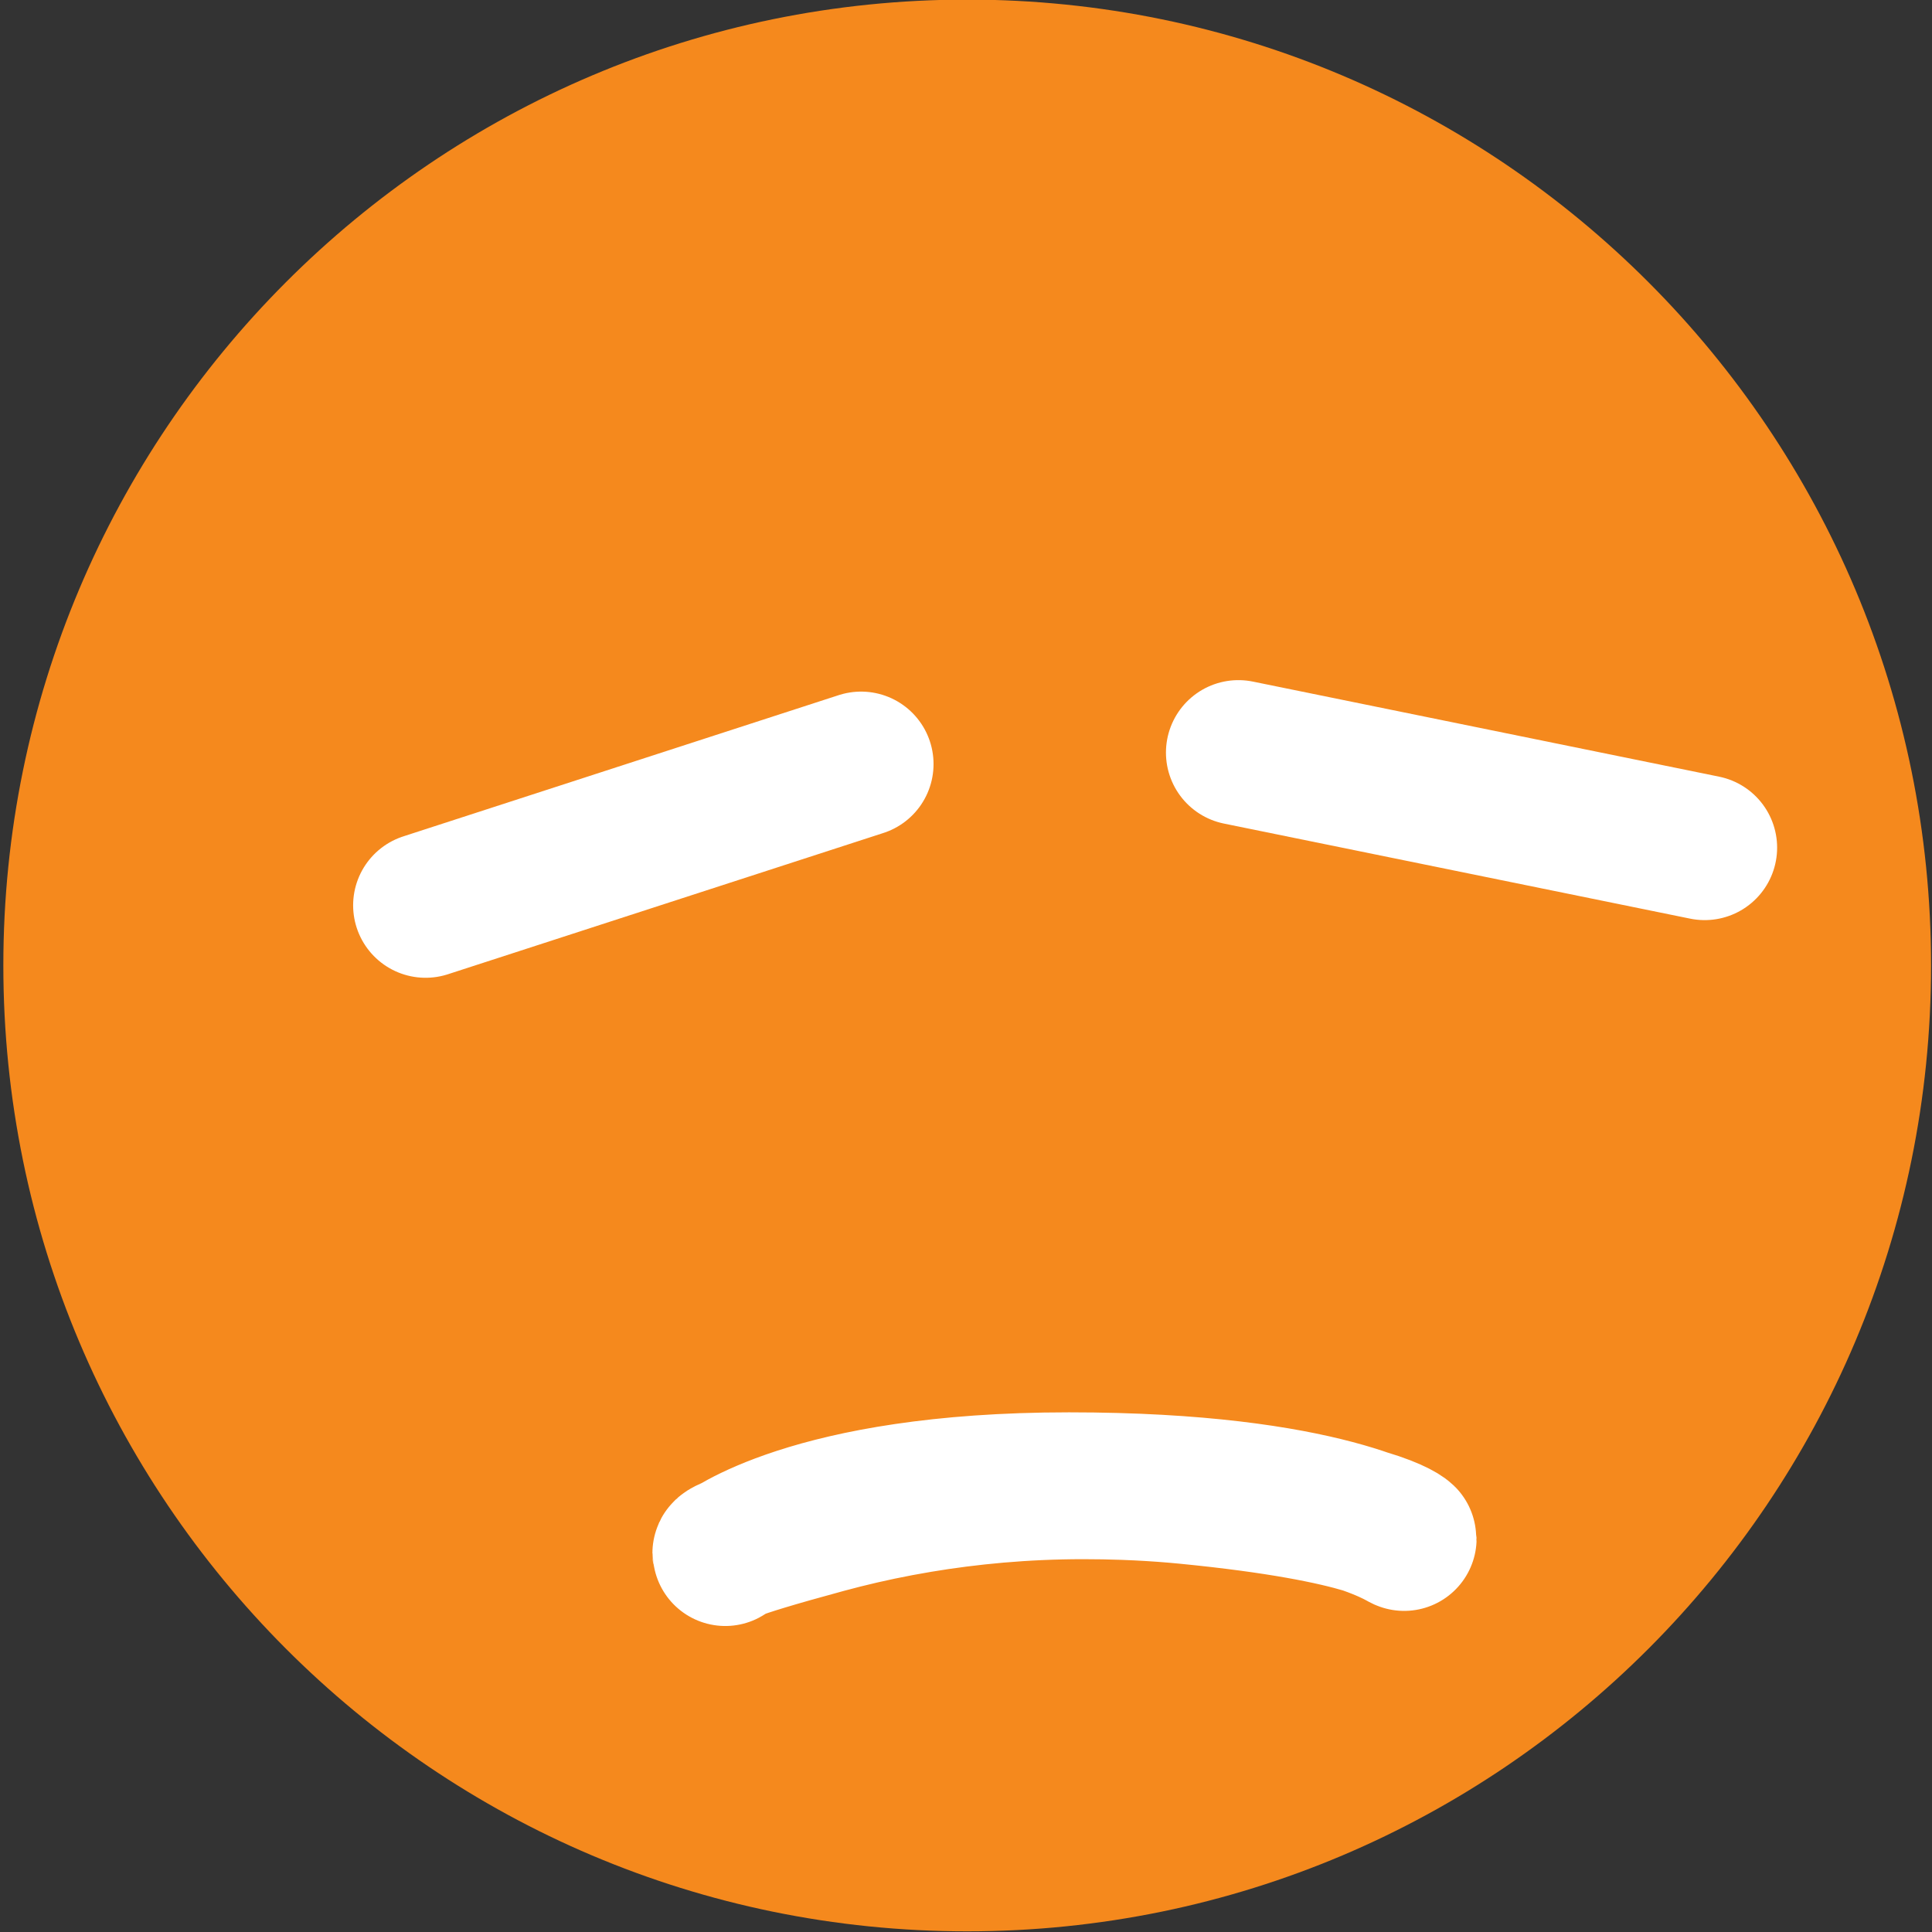 <?xml version="1.0" encoding="UTF-8" standalone="no"?>
<!DOCTYPE svg PUBLIC "-//W3C//DTD SVG 1.1//EN" "http://www.w3.org/Graphics/SVG/1.1/DTD/svg11.dtd">
<!-- Created with Vectornator (http://vectornator.io/) -->
<svg stroke-miterlimit="10" style="fill-rule:nonzero;clip-rule:evenodd;stroke-linecap:round;stroke-linejoin:round;" version="1.1" viewBox="0 0 400 400" xml:space="preserve" xmlns="http://www.w3.org/2000/svg" xmlns:xlink="http://www.w3.org/1999/xlink">
<rect x="0" y="0" width="400" height="400" fill="#333333" stroke="none"/>
<defs/>
<clipPath id="ArtboardFrame">
<rect height="400" width="400" x="0" y="0"/>
</clipPath>
<g clip-path="url(#ArtboardFrame)" id="Слой-1">
<path d="M0.692 199.889C0.692 89.448 90.036-0.083 200.248-0.083C310.461-0.083 399.805 89.448 399.805 199.889C399.805 310.331 310.461 399.862 200.248 399.862C90.036 399.862 0.692 310.331 0.692 199.889Z" fill="#f5891d" fill-rule="nonzero" opacity="1" stroke="none"/>
<path d="M88.112 187.438L178.28 158.189" fill="none" opacity="1" stroke="#ffffff" stroke-linecap="round" stroke-linejoin="round" stroke-width="30"/>
<path d="M256.398 155.814L352.934 175.5" fill="none" opacity="1" stroke="#ffffff" stroke-linecap="round" stroke-linejoin="round" stroke-width="30"/>
<path d="M150.113 321.664C150.113 321.504 148.236 321.013 170.834 314.885C172.045 314.557 173.283 314.233 174.547 313.917C179.413 312.698 184.669 311.576 190.28 310.637C200.51 308.923 211.923 307.812 224.311 307.812C227.224 307.812 230.045 307.865 232.775 307.963C233.762 307.999 234.736 308.041 235.7 308.088C239.157 308.259 242.462 308.504 245.618 308.812C284.138 312.573 290.714 318.294 290.714 318.518C290.714 318.78 275.215 307.409 221.33 307.409C167.446 307.409 150.113 321.926 150.113 321.664Z" fill="#f5891d" fill-rule="nonzero" opacity="1" stroke="#ffffff" stroke-linecap="butt" stroke-linejoin="round" stroke-width="30"/>
</g>
</svg>
